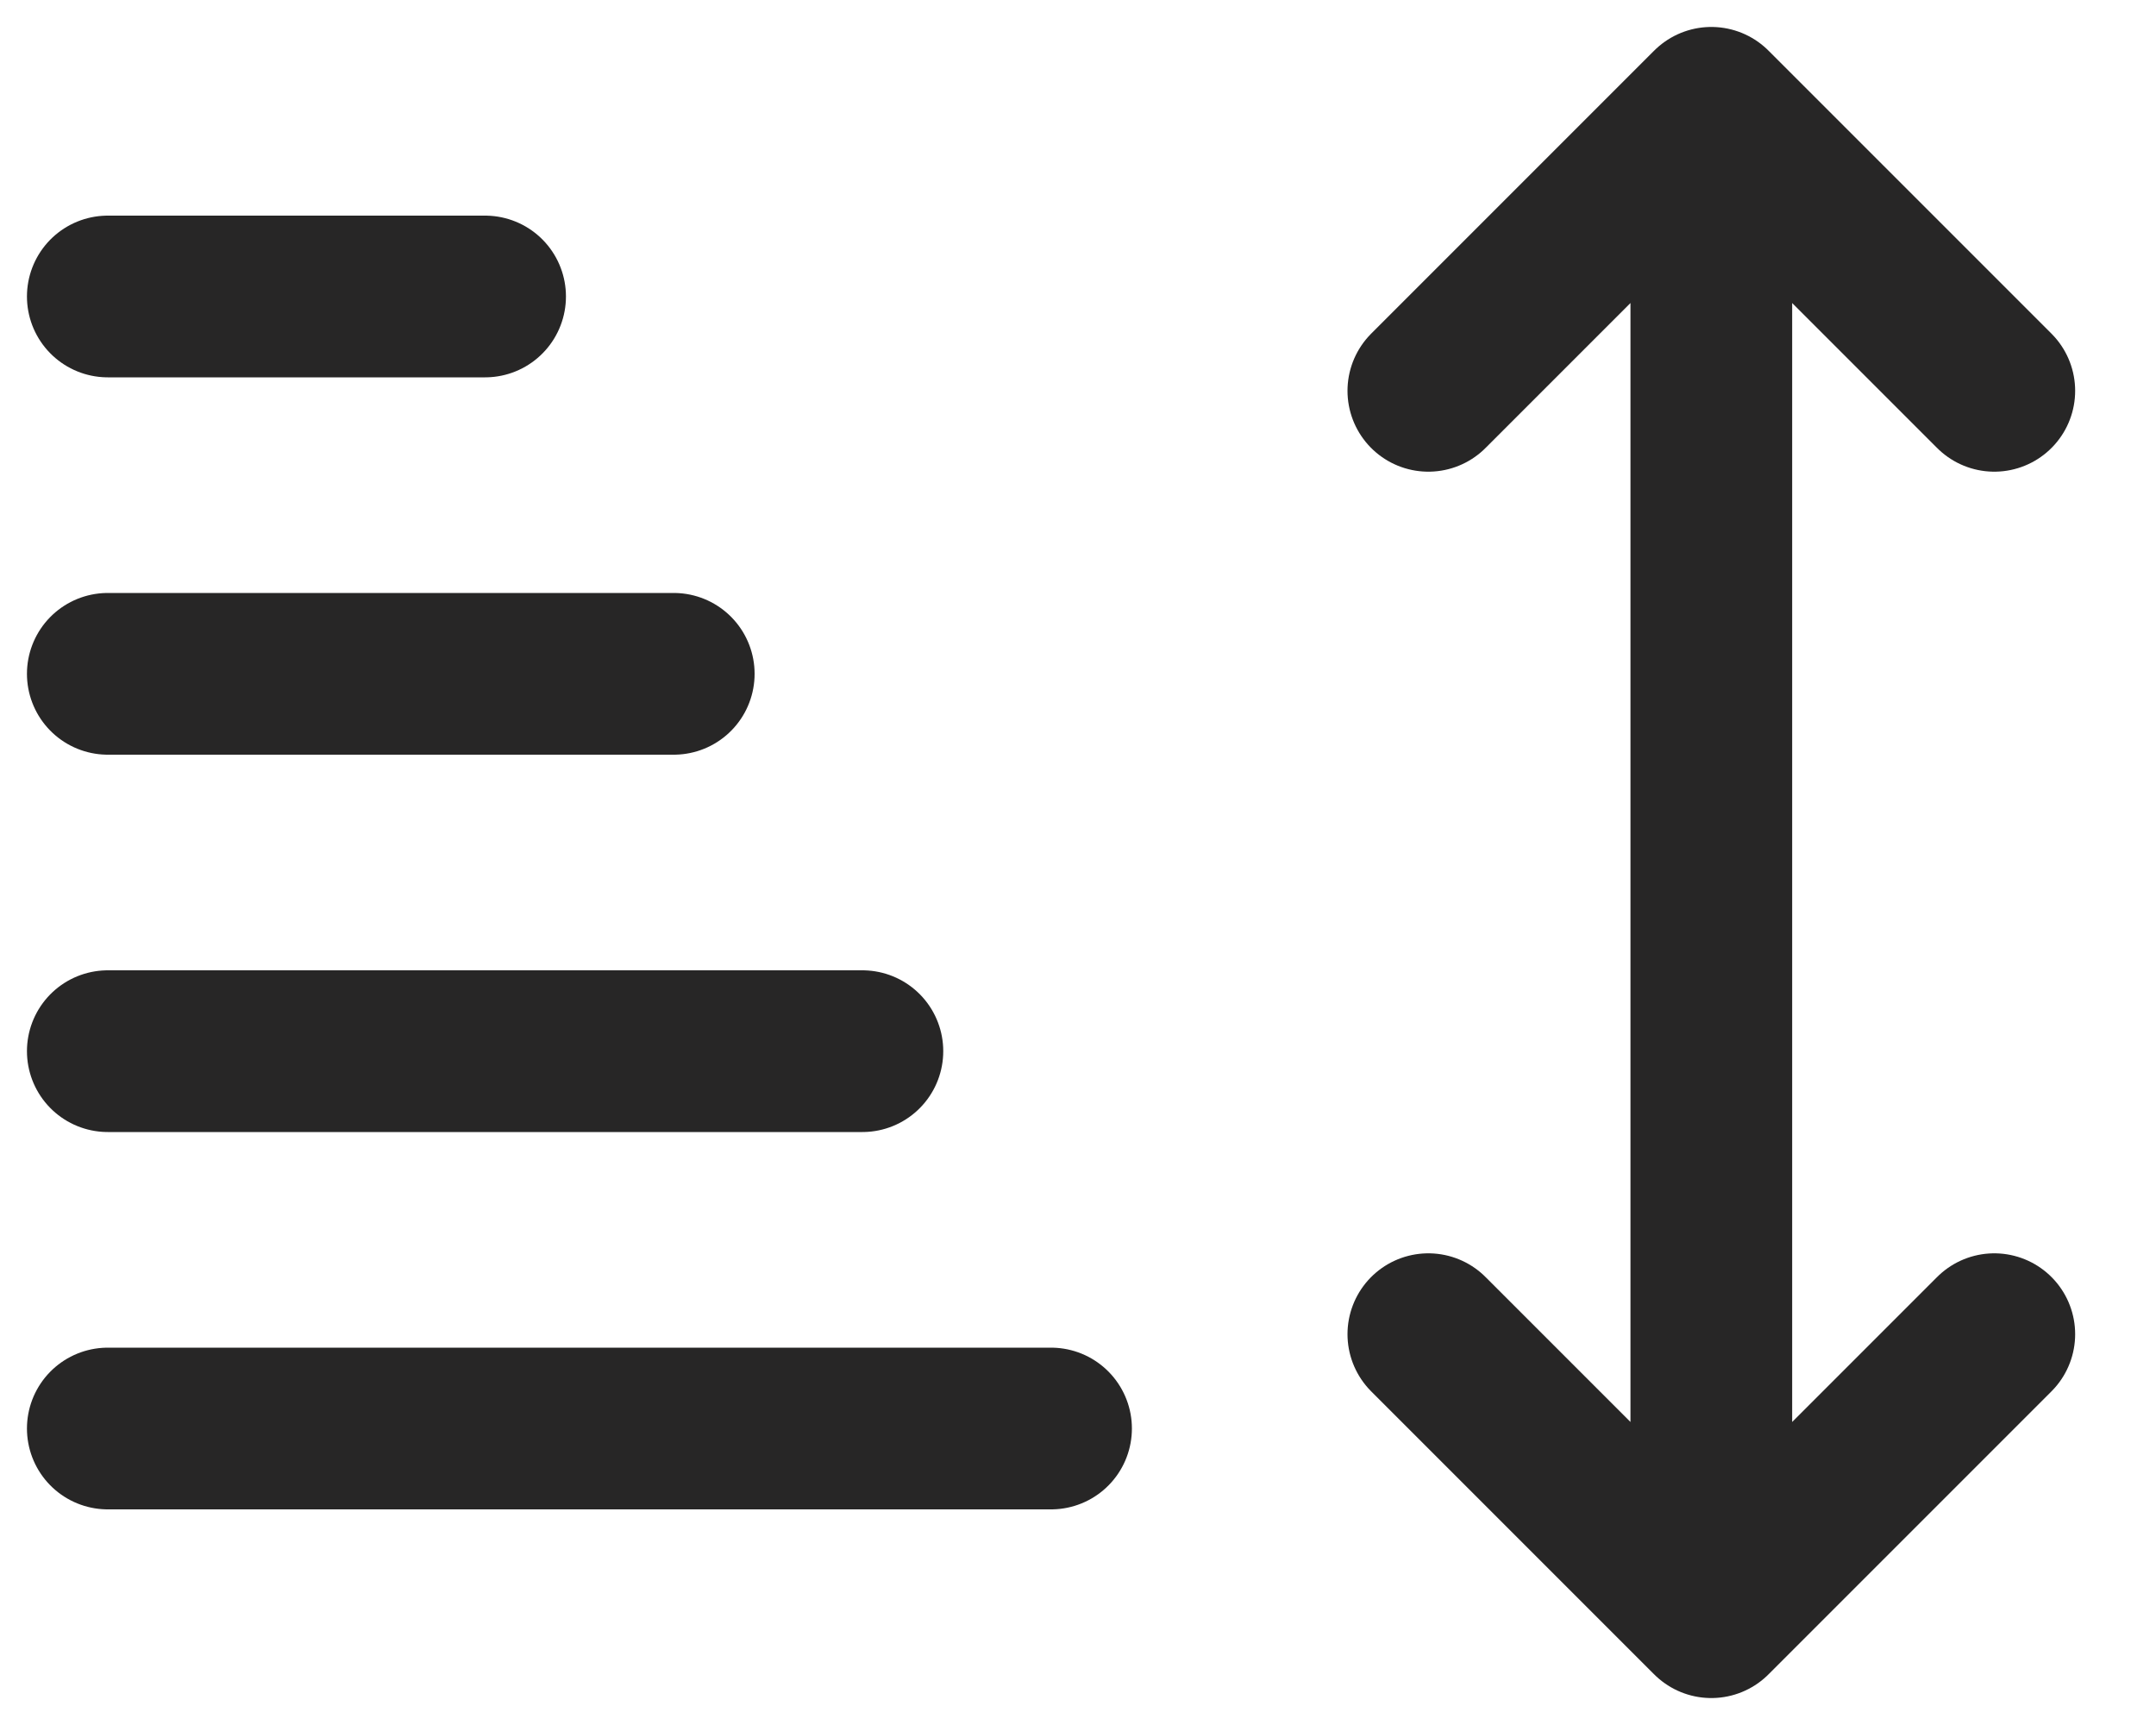 <svg width="20" height="16" viewBox="0 0 20 16" fill="none" xmlns="http://www.w3.org/2000/svg">
<path d="M8 9.75H1" stroke="#272626" stroke-width="1.5" stroke-linecap="round" stroke-linejoin="round"/>
<path d="M6.25 6.25H1" stroke="#272626" stroke-width="1.5" stroke-linecap="round" stroke-linejoin="round"/>
<path d="M4.5 2.75H1" stroke="#272626" stroke-width="1.5" stroke-linecap="round" stroke-linejoin="round"/>
<path d="M9.75 13.25H1" stroke="#272626" stroke-width="1.5" stroke-linecap="round" stroke-linejoin="round"/>
<path d="M15.875 15V1M15.875 15L18.5 12.375M15.875 15L13.25 12.375M15.875 1L18.5 3.625M15.875 1L13.25 3.625" stroke="#272626" stroke-width="1.5" stroke-linecap="round" stroke-linejoin="round"/>
</svg>
